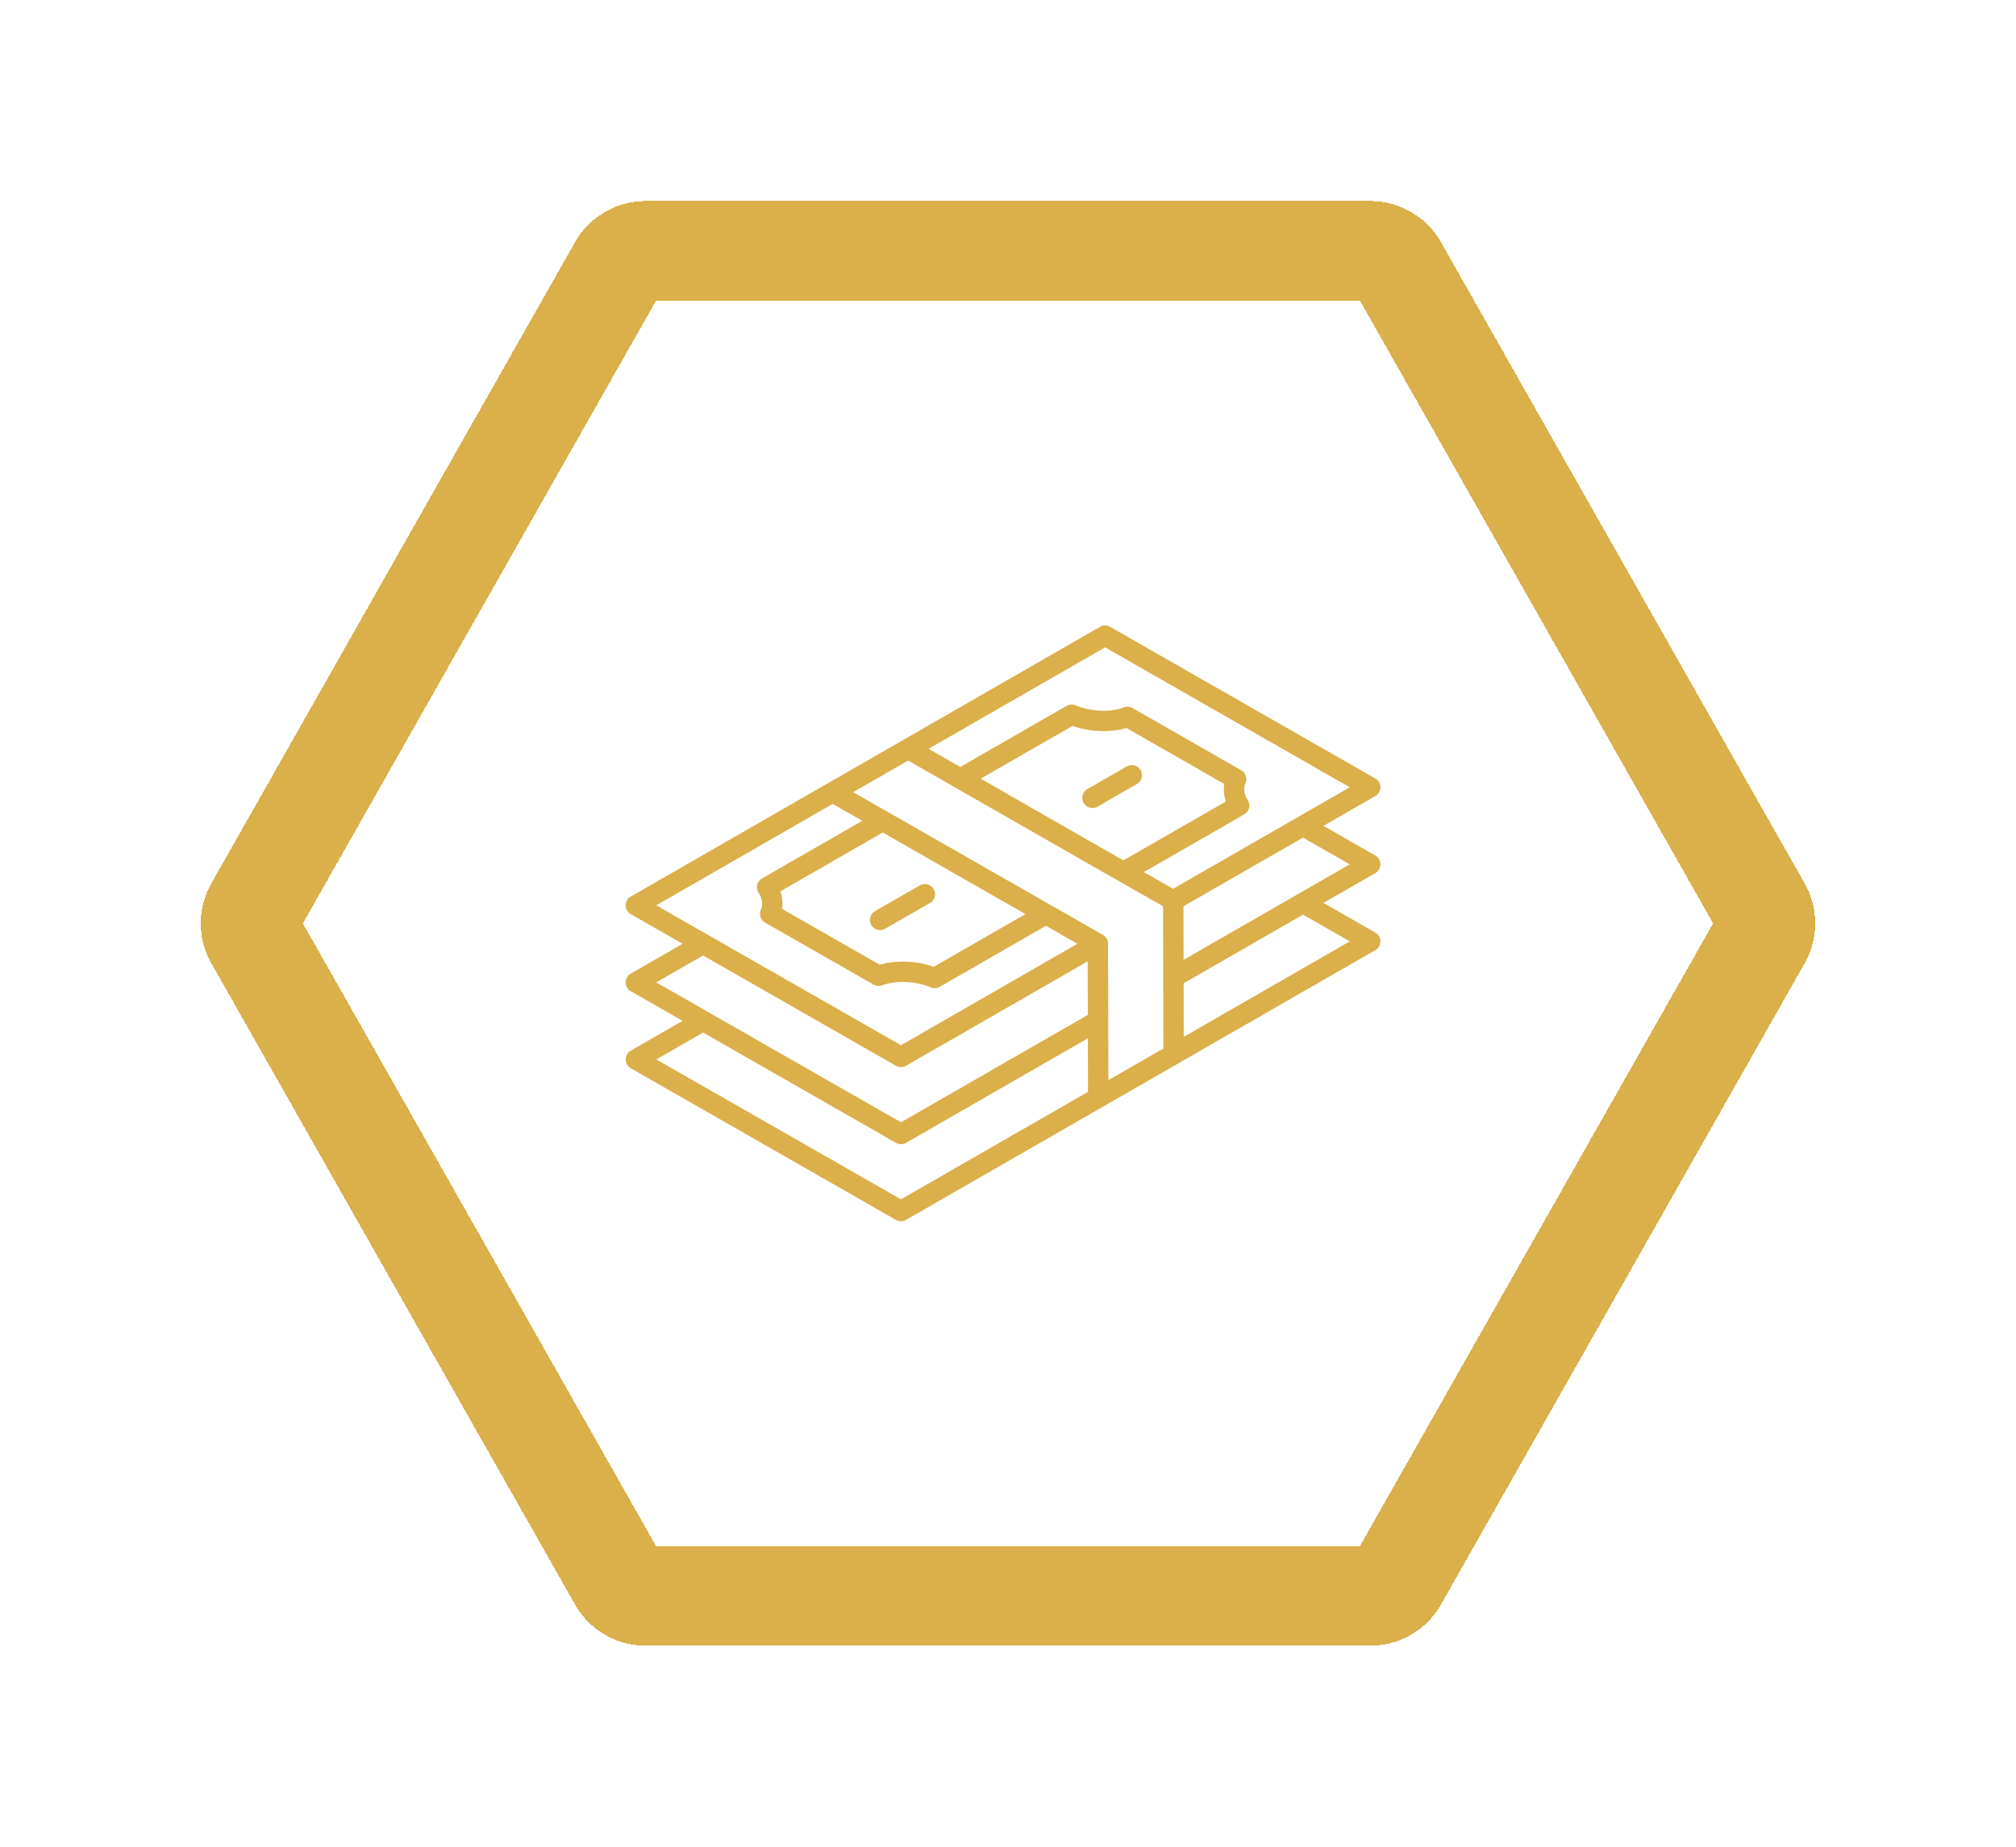<svg width="203" height="186" fill="none" xmlns="http://www.w3.org/2000/svg"><g filter="url(#filter0_d_111_179)"><path d="M25.632 94.558a3.16 3.16 0 010-3.117l36.623-64.586a3.16 3.16 0 012.748-1.601h72.994a3.16 3.16 0 012.748 1.6l36.623 64.588c.549.966.549 2.15 0 3.117l-36.623 64.586a3.158 3.158 0 01-2.748 1.601H65.003a3.159 3.159 0 01-2.748-1.601L25.632 94.558z" stroke="#DBAF49" stroke-width="10" shape-rendering="crispEdges"/></g><g filter="url(#filter1_d_111_179)"><path d="M139 87.052a1.023 1.023 0 00-.516-.886l-5.221-2.986 5.224-3.002a1.021 1.021 0 00-.003-1.773c-8.9-5.088-17.799-10.178-26.698-15.269a1.03 1.03 0 00-1.025.001L63.514 90.301a1.02 1.02 0 00.002 1.772l5.22 2.986-5.223 3.003a1.02 1.02 0 00.003 1.772l5.22 2.986-5.223 3.002a1.022 1.022 0 00.003 1.773l26.698 15.269a1.027 1.027 0 001.025-.001l47.247-27.164a1.02 1.02 0 00-.002-1.772l-5.221-2.986 5.223-3.002a1.02 1.02 0 00.514-.887zm-27.724-21.849c8.212 4.698 16.425 9.396 24.638 14.091l-17.783 10.222c-.566-.32-1.604-.91-2.953-1.68l10.109-5.81a1.021 1.021 0 00.352-1.437c-.217-.338-.536-1.013-.227-1.719a1.022 1.022 0 00-.431-1.294l-10.929-6.255a1.032 1.032 0 00-.871-.072c-1.404.522-3.32.44-4.88-.21a1.034 1.034 0 00-.91.06l-10.698 6.15-1.12-.642L93.5 75.42l17.775-10.217zm12.164 15.523l-10.323 5.932c-4.207-2.405-10.001-5.726-14.366-8.229l9.244-5.316c1.769.615 3.769.693 5.431.209l9.844 5.634a3.76 3.76 0 00.17 1.77zm-39.59.242l2.976 1.702-10.092 5.806a1.022 1.022 0 00-.352 1.436c.217.34.536 1.013.228 1.719a1.021 1.021 0 00.43 1.294l10.927 6.246c.264.151.584.178.87.071 1.403-.522 3.32-.44 4.882.209a1.023 1.023 0 00.908-.059l1.684-.968 9.01-5.18 3.17 1.813-17.767 10.218c-8.213-4.695-16.428-9.392-24.64-14.09L83.85 80.967zm-5.269 8.808l10.304-5.928 13.039 7.455 1.337.765c-2.66 1.527-5.319 3.056-7.977 4.585l-1.26.725c-1.77-.616-3.769-.691-5.432-.208l-9.84-5.624a3.766 3.766 0 00-.17-1.77zm-7.785 6.46c6.472 3.703 12.945 7.406 19.418 11.106a1.027 1.027 0 001.025-.001l18.286-10.517.013 5.396-18.814 10.816-24.639-14.091 4.71-2.708zm19.928 24.561l-24.639-14.091 4.711-2.708 19.418 11.105a1.027 1.027 0 001.025-.001l18.305-10.524.013 5.392-18.833 10.827zm20.885-12.006l-.034-13.74a1.02 1.02 0 00-.515-.884S91.585 83.035 85.906 79.786l5.54-3.184s23.959 13.736 25.669 14.665l.029 14.341-5.535 3.183zm24.306-13.975l-16.719 9.613-.011-5.394 12.022-6.911 4.708 2.692zm-16.735 1.86l-.011-5.395 12.037-6.919 4.709 2.693-16.735 9.621zm-31.442-3.512a1.02 1.02 0 01.375-1.397l4.5-2.587a1.028 1.028 0 011.402.374 1.02 1.02 0 01-.375 1.397l-4.5 2.587a1.026 1.026 0 01-1.403-.374zm27.117-15.593a1.02 1.02 0 01-.375 1.397l-3.957 2.275a1.026 1.026 0 01-1.403-.374 1.02 1.02 0 01.376-1.397l3.957-2.275a1.027 1.027 0 011.402.374z" fill="#DBAF49"/></g><defs><filter id="filter0_d_111_179" x=".405" y=".438" width="202.19" height="185.124" filterUnits="userSpaceOnUse" color-interpolation-filters="sRGB"><feFlood flood-opacity="0" result="BackgroundImageFix"/><feColorMatrix in="SourceAlpha" values="0 0 0 0 0 0 0 0 0 0 0 0 0 0 0 0 0 0 127 0" result="hardAlpha"/><feOffset/><feGaussianBlur stdDeviation="9.908"/><feComposite in2="hardAlpha" operator="out"/><feColorMatrix values="0 0 0 0 0.859 0 0 0 0 0.686 0 0 0 0 0.286 0 0 0 1 0"/><feBlend in2="BackgroundImageFix" result="effect1_dropShadow_111_179"/><feBlend in="SourceGraphic" in2="effect1_dropShadow_111_179" result="shape"/></filter><filter id="filter1_d_111_179" x="49" y="49" width="104" height="88" filterUnits="userSpaceOnUse" color-interpolation-filters="sRGB"><feFlood flood-opacity="0" result="BackgroundImageFix"/><feColorMatrix in="SourceAlpha" values="0 0 0 0 0 0 0 0 0 0 0 0 0 0 0 0 0 0 127 0" result="hardAlpha"/><feOffset/><feGaussianBlur stdDeviation="7"/><feComposite in2="hardAlpha" operator="out"/><feColorMatrix values="0 0 0 0 0.698 0 0 0 0 0.339 0 0 0 0 0.137 0 0 0 1 0"/><feBlend in2="BackgroundImageFix" result="effect1_dropShadow_111_179"/><feBlend in="SourceGraphic" in2="effect1_dropShadow_111_179" result="shape"/></filter></defs></svg>